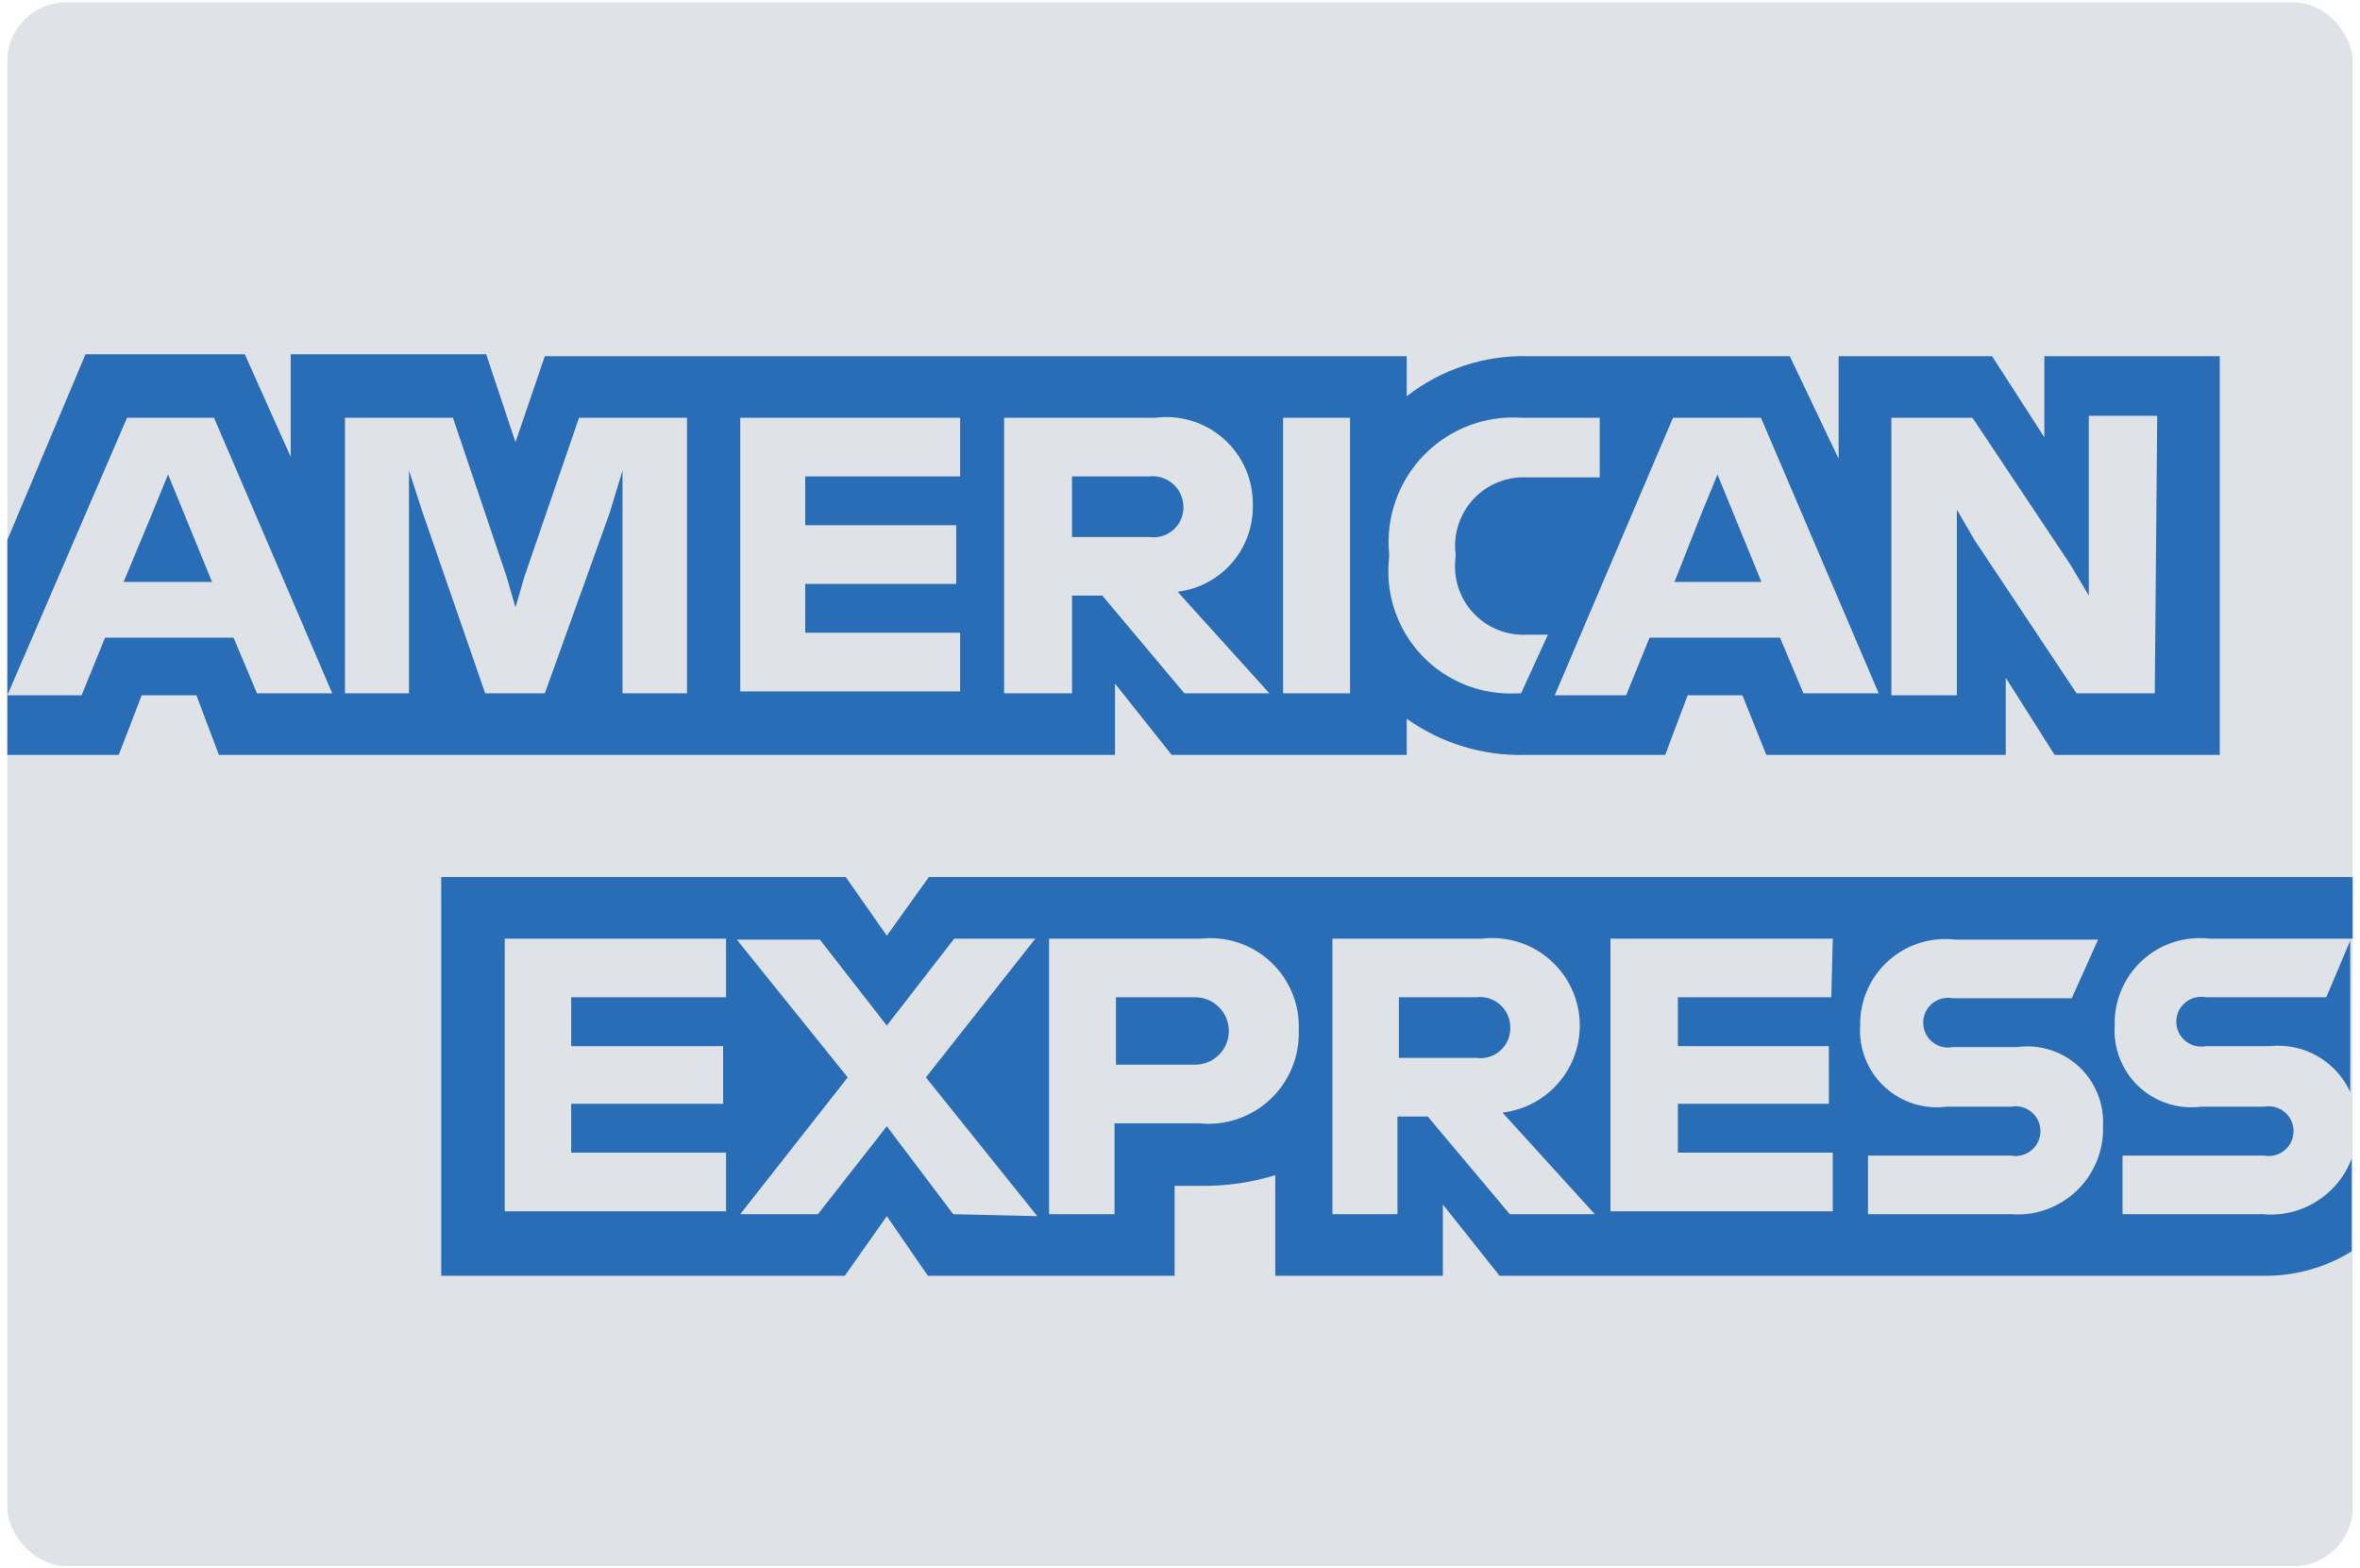 <svg width="161" height="107" viewBox="0 0 161 107" fill="none" xmlns="http://www.w3.org/2000/svg">
<g id="americanexpress-light-large">
<rect id="card_bg" x="0.5" y="0.167" width="160" height="106.667" rx="4" fill="#DFE3E8"/>
<g id="amex">
<path id="Path" d="M12.666 35.3L14.466 39.7H8.433L10.266 35.3L11.466 32.367L12.666 35.3Z" fill="#296DB6"/>
<path id="Shape" fill-rule="evenodd" clip-rule="evenodd" d="M139.467 29.833V24.3H151.433V51.5H140.167L136.833 46.233V51.5H120.5L118.867 47.433H115.133L113.6 51.5H104.033C101.148 51.572 98.318 50.707 95.967 49.033V51.5H79.933L76.067 46.633V51.5H14.933L13.4 47.433H9.667L8.1 51.5H0.5V47.433H5.567L7.167 43.5H15.933L17.533 47.3H22.667L14.6 28.5H8.667L0.5 47.433V36.833L5.833 24.167H16.7L19.833 31.167V24.167H33.167L35.167 30.167L37.167 24.3H95.967V27.033C98.341 25.179 101.289 24.213 104.3 24.3H122.1L125.433 31.3V24.3H135.9L139.467 29.833ZM42.467 47.3H46.867V28.5H39.501L35.767 39.367L35.167 41.433L34.567 39.367L30.901 28.5H23.534V47.3H27.901V34.967V32.1L28.834 34.967L33.1 47.3H37.167L41.6 34.967L42.467 32.1V34.967V47.3ZM65.5 32.5H54.933V35.833H65.233V39.833H54.933V43.167H65.5V47.167H50.5V28.5H65.5V32.5ZM75.201 40.633L80.801 47.3H86.601L80.335 40.367C83.319 40.007 85.541 37.438 85.468 34.433C85.492 32.72 84.771 31.081 83.491 29.943C82.211 28.804 80.5 28.277 78.801 28.5H68.501V47.3H73.135V40.633H75.201ZM92.101 47.3H87.534V28.5H92.101V47.3ZM103.499 47.3H103.766L105.599 43.3H104.166C102.783 43.371 101.439 42.824 100.499 41.806C99.559 40.789 99.12 39.407 99.299 38.033V37.767C99.141 36.404 99.59 35.04 100.528 34.039C101.465 33.037 102.796 32.499 104.166 32.567H109.133V28.5H103.833C101.342 28.323 98.9 29.249 97.154 31.034C95.408 32.819 94.535 35.281 94.766 37.767V38.033C94.488 40.471 95.298 42.908 96.981 44.694C98.664 46.48 101.049 47.434 103.499 47.3ZM123.033 47.3L121.433 43.5H112.533L110.933 47.433H106.066L114.133 28.5H120.133L128.166 47.3H123.033ZM141.665 47.3H146.999L147.165 28.367H142.499V38.367V40.633L141.232 38.5L134.565 28.5H129.032V47.433H133.499V36.967V34.767L134.699 36.833L141.665 47.3ZM120.167 39.7L118.367 35.3L117.167 32.367L115.967 35.3L114.234 39.7H120.167ZM73.133 32.5H78.4C78.99 32.434 79.581 32.621 80.026 33.015C80.471 33.409 80.728 33.973 80.734 34.567C80.75 35.168 80.499 35.746 80.049 36.145C79.599 36.543 78.995 36.722 78.4 36.633H73.133V32.5Z" fill="#296DB6"/>
<path id="Shape_2" fill-rule="evenodd" clip-rule="evenodd" d="M160.5 64.033H150.733C149.059 63.839 147.384 64.382 146.143 65.521C144.901 66.66 144.216 68.283 144.266 69.967C144.165 71.523 144.763 73.043 145.898 74.114C147.032 75.184 148.585 75.692 150.133 75.5H154.433C155.108 75.364 155.798 75.649 156.181 76.221C156.564 76.793 156.564 77.54 156.181 78.112C155.798 78.684 155.108 78.969 154.433 78.833H144.8V82.833H154.366C157.014 83.078 159.498 81.522 160.433 79.033V85.367C158.612 86.492 156.506 87.071 154.366 87.033H102.3L98.433 82.167V87.033H87V80.167C85.381 80.668 83.694 80.915 82 80.9H80.133V87.033H63.3L60.5 82.967L57.633 87.033H30.1V59.833H57.7L60.5 63.833L63.366 59.833H160.5V64.033ZM158.7 68.033H150.5C149.826 67.898 149.135 68.182 148.753 68.755C148.37 69.327 148.37 70.073 148.753 70.645C149.135 71.218 149.826 71.502 150.5 71.367H154.867C157.173 71.129 159.373 72.391 160.334 74.5V64.167L158.7 68.033ZM49.532 68.033H38.966V71.367H49.332V75.3H38.966V78.633H49.532V82.633H34.432V64.033H49.532V68.033ZM60.499 76.833L65.032 82.833L70.766 82.967L63.166 73.5L70.632 64.033H65.099L60.499 69.967L55.932 64.1H50.266L57.832 73.5L50.499 82.833H55.799L60.499 76.833ZM81.701 76.633H76.034V82.833H71.568V64.033H81.934C83.683 63.847 85.425 64.433 86.706 65.637C87.987 66.841 88.679 68.544 88.601 70.3C88.659 72.08 87.944 73.798 86.641 75.012C85.337 76.226 83.573 76.817 81.801 76.633H81.701ZM97.4 76.167L103 82.833H108.8L102.5 75.9C104.62 75.65 106.446 74.288 107.289 72.327C108.132 70.366 107.865 68.105 106.589 66.394C105.312 64.683 103.22 63.783 101.1 64.033H90.9V82.833H95.334V76.167H97.4ZM124.932 68.033H114.465V71.367H124.765V75.3H114.465V78.633H125.032V82.633H109.865V64.033H125.032L124.932 68.033ZM127.434 82.833H137.168C138.823 82.967 140.457 82.389 141.66 81.243C142.863 80.098 143.521 78.494 143.468 76.833C143.552 75.293 142.943 73.795 141.808 72.75C140.672 71.705 139.13 71.222 137.601 71.433H133.234C132.559 71.569 131.869 71.284 131.487 70.712C131.104 70.14 131.104 69.394 131.487 68.821C131.869 68.249 132.559 67.964 133.234 68.1H141.334L143.134 64.1H133.368C131.706 63.907 130.042 64.442 128.803 65.566C127.564 66.69 126.871 68.294 126.901 69.967C126.8 71.523 127.398 73.043 128.533 74.114C129.667 75.184 131.22 75.692 132.768 75.5H137.168C137.843 75.364 138.533 75.649 138.916 76.221C139.298 76.793 139.298 77.54 138.916 78.112C138.533 78.684 137.843 78.969 137.168 78.833H127.434V82.833ZM100.698 68.033H95.432V72.167H100.698C101.293 72.256 101.897 72.077 102.347 71.678C102.798 71.279 103.048 70.701 103.032 70.1C103.037 69.502 102.783 68.932 102.335 68.536C101.888 68.139 101.291 67.956 100.698 68.033ZM76.132 68.033H81.531C82.802 68.033 83.832 69.063 83.832 70.333C83.832 71.604 82.802 72.633 81.531 72.633H76.132V68.033Z" fill="#296DB6"/>
</g>
</g>
</svg>

